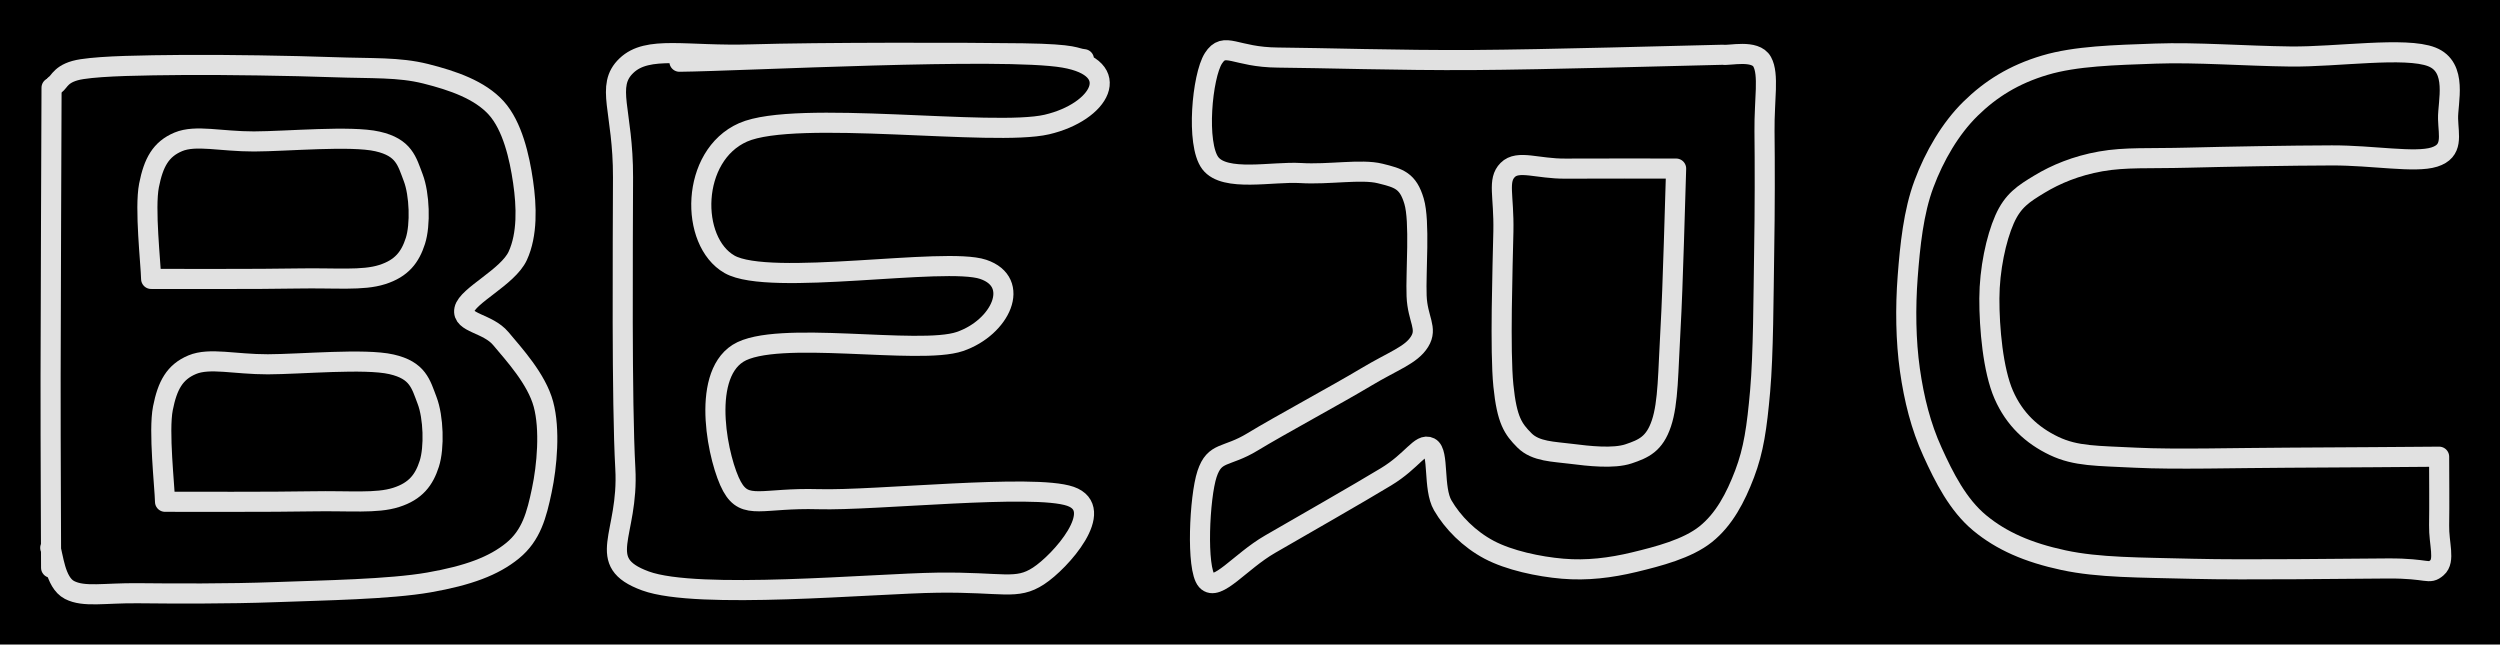 <svg version="1.1" xmlns="http://www.w3.org/2000/svg" viewBox="0 0 497.706 128.318" width="497.706" height="128.318" class="excalidraw-svg"><!-- svg-source:excalidraw --><defs><style class="style-fonts">
      </style></defs><rect x="0" y="0" width="497.706" height="128.318" fill="#000000"></rect><g stroke-linecap="round"><g transform="translate(135.262 12.289) rotate(0 34.648 51.023)"><path d="M0 0 C12.76 -0.14, 64.34 -2.9, 76.53 -0.81 C88.72 1.27, 83.79 10.02, 73.15 12.5 C62.51 14.98, 23.21 9.43, 12.68 14.06 C2.16 18.7, 2.01 35.78, 9.97 40.33 C17.94 44.87, 52.82 38.77, 60.46 41.33 C68.11 43.89, 63.96 52.91, 55.83 55.7 C47.69 58.48, 19.22 53.25, 11.65 58.05 C4.09 62.86, 7.79 79.7, 10.46 84.54 C13.13 89.38, 16.44 86.76, 27.67 87.09 C38.9 87.42, 70.54 83.97, 77.84 86.52 C85.14 89.07, 75.88 99.52, 71.48 102.38 C67.08 105.25, 64.48 103.55, 51.44 103.71 C38.4 103.88, 3.62 107.16, -6.75 103.37 C-17.11 99.58, -10.02 94.36, -10.77 80.97 C-11.51 67.58, -11.26 36.4, -11.23 23.03 C-11.19 9.67, -14.82 4.86, -10.55 0.78 C-6.28 -3.3, 1.22 -1.05, 14.38 -1.46 C27.53 -1.87, 57.33 -1.83, 68.36 -1.67 C79.38 -1.51, 78.5 -0.7, 80.53 -0.51 M0 0 C12.76 -0.14, 64.34 -2.9, 76.53 -0.81 C88.72 1.27, 83.79 10.02, 73.15 12.5 C62.51 14.98, 23.21 9.43, 12.68 14.06 C2.16 18.7, 2.01 35.78, 9.97 40.33 C17.94 44.87, 52.82 38.77, 60.46 41.33 C68.11 43.89, 63.96 52.91, 55.83 55.7 C47.69 58.48, 19.22 53.25, 11.65 58.05 C4.09 62.86, 7.79 79.7, 10.46 84.54 C13.13 89.38, 16.44 86.76, 27.67 87.09 C38.9 87.42, 70.54 83.97, 77.84 86.52 C85.14 89.07, 75.88 99.52, 71.48 102.38 C67.08 105.25, 64.48 103.55, 51.44 103.71 C38.4 103.88, 3.62 107.16, -6.75 103.37 C-17.11 99.58, -10.02 94.36, -10.77 80.97 C-11.51 67.58, -11.26 36.4, -11.23 23.03 C-11.19 9.67, -14.82 4.86, -10.55 0.78 C-6.28 -3.3, 1.22 -1.05, 14.38 -1.46 C27.53 -1.87, 57.33 -1.83, 68.36 -1.67 C79.38 -1.51, 78.5 -0.7, 80.53 -0.51" stroke="#E1E1E1" stroke-width="4" fill="none"></path></g></g><mask></mask><g stroke-linecap="round"><g transform="translate(243.41 16.018) rotate(90 52.34 47.222)"><path d="M0 0 C0.18 8.29, 0.96 35, 1.05 49.76 C1.14 64.52, 0.62 79.97, 0.56 88.57 C0.5 97.18, -2.79 99.16, 0.71 101.4 C4.21 103.64, 17.77 104.91, 21.58 102.02 C25.38 99.13, 23.21 89.69, 23.55 84.05 C23.9 78.42, 22.7 71.96, 23.64 68.2 C24.57 64.43, 25.08 62.67, 29.15 61.46 C33.21 60.25, 43.35 61.14, 48.02 60.95 C52.68 60.77, 54.42 58.68, 57.12 60.36 C59.82 62.04, 60.88 65.51, 64.2 71.06 C67.53 76.6, 73.86 88.34, 77.07 93.61 C80.28 98.87, 78.86 101.14, 83.46 102.67 C88.06 104.19, 102.35 104.84, 104.68 102.75 C107.01 100.67, 100.89 96.09, 97.45 90.14 C94.01 84.19, 87.25 72.35, 84.03 67.05 C80.82 61.74, 77.22 60.2, 78.17 58.32 C79.11 56.43, 86.31 57.72, 89.7 55.75 C93.1 53.78, 96.46 50.47, 98.56 46.49 C100.66 42.51, 101.91 36.67, 102.32 31.86 C102.73 27.05, 102.16 22.37, 101.02 17.63 C99.87 12.88, 98.38 7.05, 95.45 3.39 C92.52 -0.27, 88.19 -2.54, 83.44 -4.35 C78.69 -6.15, 74.27 -6.79, 66.94 -7.44 C59.6 -8.09, 48.05 -8.1, 39.43 -8.24 C30.81 -8.39, 21.54 -8.38, 15.21 -8.31 C8.87 -8.25, 3.94 -9.24, 1.41 -7.85 C-1.13 -6.47, 0.23 -1.31, 0 0 M0 0 C0.18 8.29, 0.96 35, 1.05 49.76 C1.14 64.52, 0.62 79.97, 0.56 88.57 C0.5 97.18, -2.79 99.16, 0.71 101.4 C4.21 103.64, 17.77 104.91, 21.58 102.02 C25.38 99.13, 23.21 89.69, 23.55 84.05 C23.9 78.42, 22.7 71.96, 23.64 68.2 C24.57 64.43, 25.08 62.67, 29.15 61.46 C33.21 60.25, 43.35 61.14, 48.02 60.95 C52.68 60.77, 54.42 58.68, 57.12 60.36 C59.82 62.04, 60.88 65.51, 64.2 71.06 C67.53 76.6, 73.86 88.34, 77.07 93.61 C80.28 98.87, 78.86 101.14, 83.46 102.67 C88.06 104.19, 102.35 104.84, 104.68 102.75 C107.01 100.67, 100.89 96.09, 97.45 90.14 C94.01 84.19, 87.25 72.35, 84.03 67.05 C80.82 61.74, 77.22 60.2, 78.17 58.32 C79.11 56.43, 86.31 57.72, 89.7 55.75 C93.1 53.78, 96.46 50.47, 98.56 46.49 C100.66 42.51, 101.91 36.67, 102.32 31.86 C102.73 27.05, 102.16 22.37, 101.02 17.63 C99.87 12.88, 98.38 7.05, 95.45 3.39 C92.52 -0.27, 88.19 -2.54, 83.44 -4.35 C78.69 -6.15, 74.27 -6.79, 66.94 -7.44 C59.6 -8.09, 48.05 -8.1, 39.43 -8.24 C30.81 -8.39, 21.54 -8.38, 15.21 -8.31 C8.87 -8.25, 3.94 -9.24, 1.41 -7.85 C-1.13 -6.47, 0.23 -1.31, 0 0" stroke="#E1E1E1" stroke-width="4" fill="none"></path></g></g><mask></mask><g stroke-linecap="round"><g transform="translate(288.098 44.756) rotate(90 28.393 17.197)"><path d="M0 0 C0 3.67, -0.03 16.42, 0.01 22.01 C0.06 27.6, -1.8 31.47, 0.28 33.53 C2.36 35.6, 5.34 34.25, 12.5 34.39 C19.65 34.54, 36.27 35.09, 43.21 34.39 C50.14 33.69, 51.84 32.45, 54.11 30.2 C56.37 27.95, 56.34 24.35, 56.79 20.89 C57.23 17.44, 57.8 12.46, 56.79 9.46 C55.78 6.47, 54.86 4.32, 50.72 2.93 C46.59 1.54, 40.43 1.61, 31.98 1.12 C23.52 0.63, 5.33 0.19, 0 0 M0 0 C0 3.67, -0.03 16.42, 0.01 22.01 C0.06 27.6, -1.8 31.47, 0.28 33.53 C2.36 35.6, 5.34 34.25, 12.5 34.39 C19.65 34.54, 36.27 35.09, 43.21 34.39 C50.14 33.69, 51.84 32.45, 54.11 30.2 C56.37 27.95, 56.34 24.35, 56.79 20.89 C57.23 17.44, 57.8 12.46, 56.79 9.46 C55.78 6.47, 54.86 4.32, 50.72 2.93 C46.59 1.54, 40.43 1.61, 31.98 1.12 C23.52 0.63, 5.33 0.19, 0 0" stroke="#E1E1E1" stroke-width="4" fill="none"></path></g></g><mask></mask><g stroke-linecap="round"><g transform="translate(10.263 17.46) rotate(0 -0.093 47.785)"><path d="M0 0 C-0.03 9.6, -0.17 41.66, -0.19 57.59 C-0.2 73.52, -0.1 89.24, -0.09 95.57 M0 0 C-0.03 9.6, -0.17 41.66, -0.19 57.59 C-0.2 73.52, -0.1 89.24, -0.09 95.57" stroke="#E1E1E1" stroke-width="4" fill="none"></path></g></g><mask></mask><g stroke-linecap="round"><g transform="translate(10.985 16.842) rotate(0 48.107 48.676)"><path d="M0 0 C0.89 -0.51, 1.1 -2.43, 5.37 -3.08 C9.63 -3.73, 17.28 -3.84, 25.59 -3.91 C33.9 -3.97, 47.2 -3.76, 55.23 -3.47 C63.25 -3.18, 68.34 -3.51, 73.76 -2.16 C79.19 -0.8, 84.56 1.07, 87.8 4.65 C91.03 8.23, 92.44 14.43, 93.15 19.34 C93.87 24.25, 94.04 29.85, 92.09 34.09 C90.14 38.33, 82.02 42.02, 81.46 44.77 C80.9 47.52, 86.11 47.44, 88.73 50.58 C91.35 53.72, 95.84 58.59, 97.2 63.62 C98.56 68.66, 97.91 75.92, 96.88 80.78 C95.86 85.64, 94.8 89.74, 91.06 92.79 C87.31 95.85, 82.27 97.73, 74.41 99.11 C66.55 100.48, 53.53 100.68, 43.88 101.04 C34.24 101.4, 23.39 101.33, 16.55 101.26 C9.71 101.19, 5.77 102.11, 2.85 100.61 C-0.08 99.1, -0.35 93.63, -0.98 92.23 M0 0 C0.89 -0.51, 1.1 -2.43, 5.37 -3.08 C9.63 -3.73, 17.28 -3.84, 25.59 -3.91 C33.9 -3.97, 47.2 -3.76, 55.23 -3.47 C63.25 -3.18, 68.34 -3.51, 73.76 -2.16 C79.19 -0.8, 84.56 1.07, 87.8 4.65 C91.03 8.23, 92.44 14.43, 93.15 19.34 C93.87 24.25, 94.04 29.85, 92.09 34.09 C90.14 38.33, 82.02 42.02, 81.46 44.77 C80.9 47.52, 86.11 47.44, 88.73 50.58 C91.35 53.72, 95.84 58.59, 97.2 63.62 C98.56 68.66, 97.91 75.92, 96.88 80.78 C95.86 85.64, 94.8 89.74, 91.06 92.79 C87.31 95.85, 82.27 97.73, 74.41 99.11 C66.55 100.48, 53.53 100.68, 43.88 101.04 C34.24 101.4, 23.39 101.33, 16.55 101.26 C9.71 101.19, 5.77 102.11, 2.85 100.61 C-0.08 99.1, -0.35 93.63, -0.98 92.23" stroke="#E1E1E1" stroke-width="4" fill="none"></path></g></g><mask></mask><g stroke-linecap="round"><g transform="translate(32.855 99.896) rotate(0 26.096 -13.687)"><path d="M0 0 C4.86 -0.01, 21.51 0.06, 29.17 -0.09 C36.84 -0.23, 42.1 0.38, 46 -0.87 C49.91 -2.11, 51.58 -4.36, 52.61 -7.57 C53.64 -10.78, 53.44 -16.85, 52.18 -20.15 C50.92 -23.45, 50.36 -26.17, 45.07 -27.37 C39.79 -28.58, 27.08 -27.39, 20.47 -27.37 C13.86 -27.36, 8.89 -28.74, 5.41 -27.29 C1.93 -25.83, 0.48 -23.18, -0.42 -18.63 C-1.32 -14.09, -0.07 -3.11, 0 0 M0 0 C4.86 -0.01, 21.51 0.06, 29.17 -0.09 C36.84 -0.23, 42.1 0.38, 46 -0.87 C49.91 -2.11, 51.58 -4.36, 52.61 -7.57 C53.64 -10.78, 53.44 -16.85, 52.18 -20.15 C50.92 -23.45, 50.36 -26.17, 45.07 -27.37 C39.79 -28.58, 27.08 -27.39, 20.47 -27.37 C13.86 -27.36, 8.89 -28.74, 5.41 -27.29 C1.93 -25.83, 0.48 -23.18, -0.42 -18.63 C-1.32 -14.09, -0.07 -3.11, 0 0" stroke="#E1E1E1" stroke-width="4" fill="none"></path></g></g><mask></mask><g stroke-linecap="round"><g transform="translate(30.088 55.53) rotate(0 26.096 -13.687)"><path d="M0 0 C4.86 -0.01, 21.51 0.06, 29.17 -0.09 C36.84 -0.23, 42.1 0.38, 46 -0.87 C49.91 -2.11, 51.58 -4.36, 52.61 -7.57 C53.64 -10.78, 53.44 -16.85, 52.18 -20.15 C50.92 -23.45, 50.36 -26.17, 45.07 -27.37 C39.79 -28.58, 27.08 -27.39, 20.47 -27.37 C13.86 -27.36, 8.89 -28.74, 5.41 -27.29 C1.93 -25.83, 0.48 -23.18, -0.42 -18.63 C-1.32 -14.09, -0.07 -3.11, 0 0 M0 0 C4.86 -0.01, 21.51 0.06, 29.17 -0.09 C36.84 -0.23, 42.1 0.38, 46 -0.87 C49.91 -2.11, 51.58 -4.36, 52.61 -7.57 C53.64 -10.78, 53.44 -16.85, 52.18 -20.15 C50.92 -23.45, 50.36 -26.17, 45.07 -27.37 C39.79 -28.58, 27.08 -27.39, 20.47 -27.37 C13.86 -27.36, 8.89 -28.74, 5.41 -27.29 C1.93 -25.83, 0.48 -23.18, -0.42 -18.63 C-1.32 -14.09, -0.07 -3.11, 0 0" stroke="#E1E1E1" stroke-width="4" fill="none"></path></g></g><mask></mask><g stroke-linecap="round"><g transform="translate(462.541 9.941) rotate(90 -28.966 52.012)"><path d="M0 0 C2.28 0, 9.97 -0.07, 13.65 0 C17.34 0.07, 20.69 -1.25, 22.12 0.44 C23.56 2.12, 22.22 2.02, 22.25 10.12 C22.28 18.21, 22.59 38.23, 22.32 49.01 C22.04 59.79, 22.12 67.71, 20.6 74.79 C19.08 81.86, 16.78 87.12, 13.19 91.46 C9.59 95.81, 4.12 98.55, -0.96 100.86 C-6.03 103.18, -11.46 104.53, -17.28 105.36 C-23.09 106.18, -29.66 106.27, -35.83 105.8 C-42 105.33, -48.72 104.65, -54.29 102.56 C-59.87 100.48, -65.33 97.3, -69.27 93.29 C-73.21 89.28, -76.12 84.63, -77.94 78.49 C-79.77 72.35, -79.96 64.58, -80.25 56.43 C-80.54 48.28, -79.78 38.75, -79.67 29.59 C-79.56 20.42, -81.66 6.68, -79.59 1.45 C-77.52 -3.78, -70.58 -1.69, -67.26 -1.78 C-63.93 -1.86, -60.86 -2.89, -59.65 0.96 C-58.44 4.81, -60 13.16, -59.98 21.34 C-59.96 29.52, -59.73 42.37, -59.53 50.04 C-59.33 57.71, -59.66 62.45, -58.79 67.37 C-57.92 72.28, -56.21 76.34, -54.28 79.53 C-52.35 82.72, -51.01 84.86, -47.21 86.53 C-43.41 88.2, -37.3 89.52, -31.49 89.54 C-25.67 89.56, -17.21 88.82, -12.32 86.67 C-7.43 84.53, -4.23 81.04, -2.14 76.66 C-0.06 72.29, -0.19 68.16, 0.2 60.41 C0.59 52.67, 0.24 40.26, 0.2 30.19 C0.17 20.13, 0.03 5.03, 0 0 M0 0 C2.28 0, 9.97 -0.07, 13.65 0 C17.34 0.07, 20.69 -1.25, 22.12 0.44 C23.56 2.12, 22.22 2.02, 22.25 10.12 C22.28 18.21, 22.59 38.23, 22.32 49.01 C22.04 59.79, 22.12 67.71, 20.6 74.79 C19.08 81.86, 16.78 87.12, 13.19 91.46 C9.59 95.81, 4.12 98.55, -0.96 100.86 C-6.03 103.18, -11.46 104.53, -17.28 105.36 C-23.09 106.18, -29.66 106.27, -35.83 105.8 C-42 105.33, -48.72 104.65, -54.29 102.56 C-59.87 100.48, -65.33 97.3, -69.27 93.29 C-73.21 89.28, -76.12 84.63, -77.94 78.49 C-79.77 72.35, -79.96 64.58, -80.25 56.43 C-80.54 48.28, -79.78 38.75, -79.67 29.59 C-79.56 20.42, -81.66 6.68, -79.59 1.45 C-77.52 -3.78, -70.58 -1.69, -67.26 -1.78 C-63.93 -1.86, -60.86 -2.89, -59.65 0.96 C-58.44 4.81, -60 13.16, -59.98 21.34 C-59.96 29.52, -59.73 42.37, -59.53 50.04 C-59.33 57.71, -59.66 62.45, -58.79 67.37 C-57.92 72.28, -56.21 76.34, -54.28 79.53 C-52.35 82.72, -51.01 84.86, -47.21 86.53 C-43.41 88.2, -37.3 89.52, -31.49 89.54 C-25.67 89.56, -17.21 88.82, -12.32 86.67 C-7.43 84.53, -4.23 81.04, -2.14 76.66 C-0.06 72.29, -0.19 68.16, 0.2 60.41 C0.59 52.67, 0.24 40.26, 0.2 30.19 C0.17 20.13, 0.03 5.03, 0 0" stroke="#E1E1E1" stroke-width="4" fill="none"></path></g></g><mask></mask></svg>